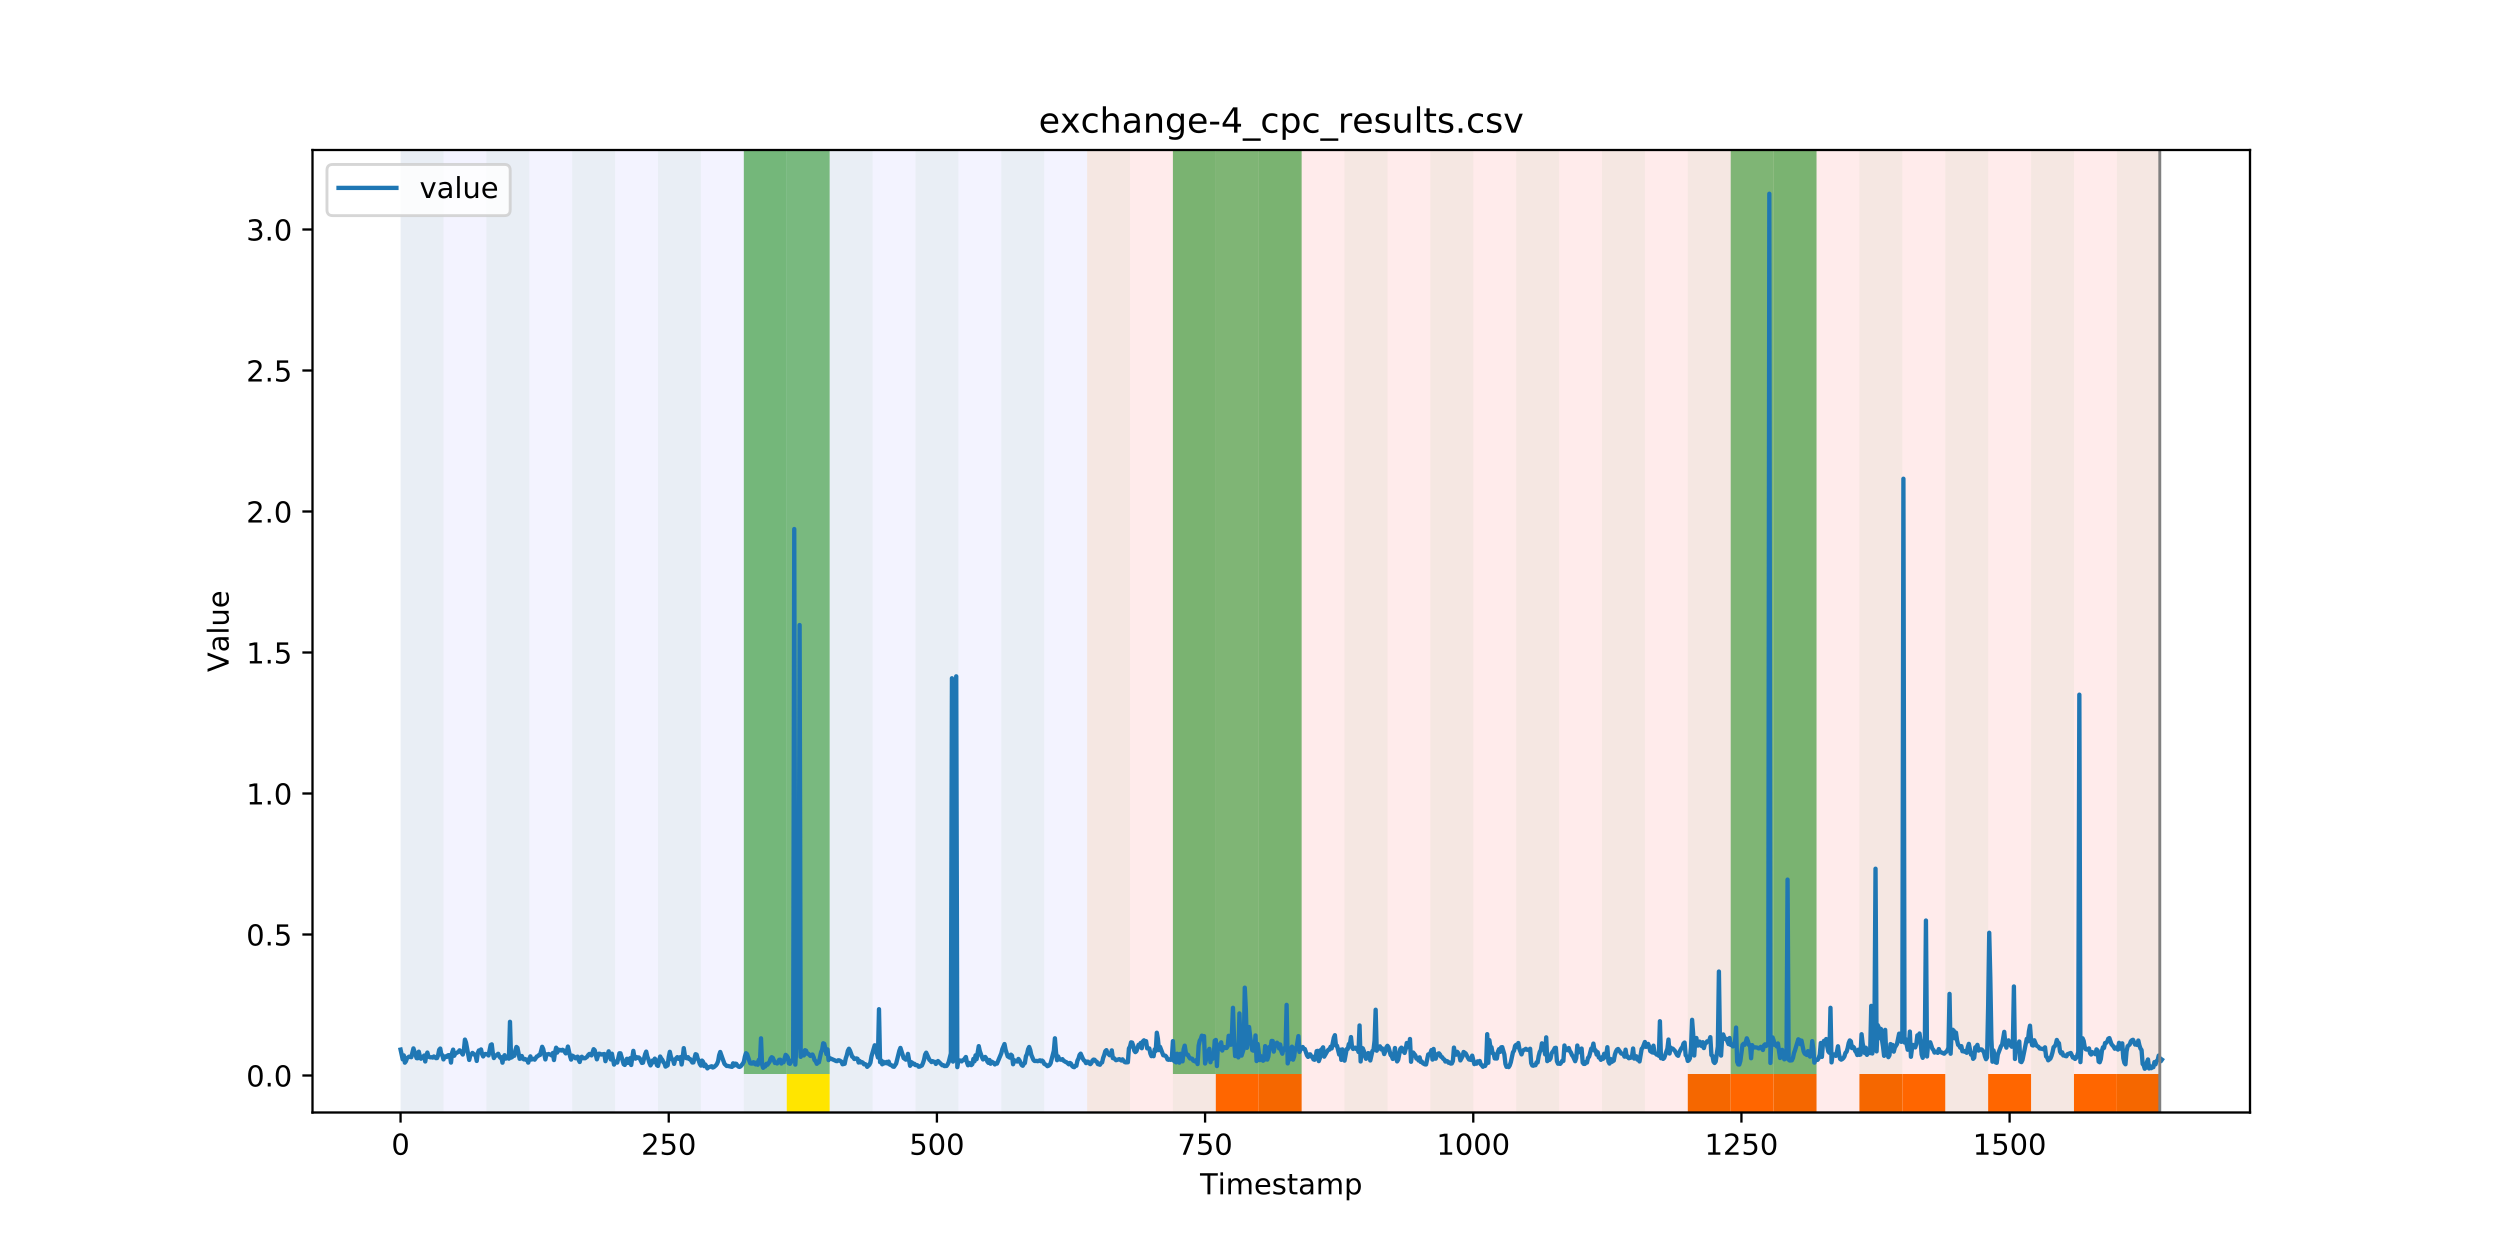 <?xml version="1.0" encoding="utf-8" standalone="no"?>
<!DOCTYPE svg PUBLIC "-//W3C//DTD SVG 1.1//EN"
  "http://www.w3.org/Graphics/SVG/1.1/DTD/svg11.dtd">
<!-- Created with matplotlib (https://matplotlib.org/) -->
<svg height="432pt" version="1.1" viewBox="0 0 864 432" width="864pt" xmlns="http://www.w3.org/2000/svg" xmlns:xlink="http://www.w3.org/1999/xlink">
 <defs>
  <style type="text/css">
*{stroke-linecap:butt;stroke-linejoin:round;}
  </style>
 </defs>
 <g id="figure_1">
  <g id="patch_1">
   <path d="M 0 432 
L 864 432 
L 864 0 
L 0 0 
z
" style="fill:#ffffff;"/>
  </g>
  <g id="axes_1">
   <g id="patch_2">
    <path d="M 108 384.48 
L 777.6 384.48 
L 777.6 51.84 
L 108 51.84 
z
" style="fill:#ffffff;"/>
   </g>
   <g id="patch_3">
    <path clip-path="url(#p979ea93af9)" d="M 138.436 384.48 
L 138.436 51.84 
L 375.699 51.84 
L 375.699 384.48 
z
" style="fill:#0000ff;opacity:0.05;"/>
   </g>
   <g id="patch_4">
    <path clip-path="url(#p979ea93af9)" d="M 375.699 384.48 
L 375.699 51.84 
L 746.422 51.84 
L 746.422 384.48 
z
" style="fill:#ff0000;opacity:0.08;"/>
   </g>
   <g id="patch_5">
    <path clip-path="url(#p979ea93af9)" d="M 138.436 384.48 
L 138.436 51.84 
L 153.265 51.84 
L 153.265 384.48 
z
" style="fill:#008000;opacity:0.04;"/>
   </g>
   <g id="patch_6">
    <path clip-path="url(#p979ea93af9)" d="M 168.094 384.48 
L 168.094 51.84 
L 182.923 51.84 
L 182.923 384.48 
z
" style="fill:#008000;opacity:0.04;"/>
   </g>
   <g id="patch_7">
    <path clip-path="url(#p979ea93af9)" d="M 420.186 384.48 
L 420.186 371.174 
L 435.015 371.174 
L 435.015 384.48 
z
" style="fill:#ff6600;"/>
   </g>
   <g id="patch_8">
    <path clip-path="url(#p979ea93af9)" d="M 197.752 384.48 
L 197.752 51.84 
L 212.581 51.84 
L 212.581 384.48 
z
" style="fill:#008000;opacity:0.04;"/>
   </g>
   <g id="patch_9">
    <path clip-path="url(#p979ea93af9)" d="M 435.015 384.48 
L 435.015 371.174 
L 449.844 371.174 
L 449.844 384.48 
z
" style="fill:#ff6600;"/>
   </g>
   <g id="patch_10">
    <path clip-path="url(#p979ea93af9)" d="M 227.41 384.48 
L 227.41 51.84 
L 242.239 51.84 
L 242.239 384.48 
z
" style="fill:#008000;opacity:0.04;"/>
   </g>
   <g id="patch_11">
    <path clip-path="url(#p979ea93af9)" d="M 257.068 384.48 
L 257.068 51.84 
L 271.897 51.84 
L 271.897 384.48 
z
" style="fill:#008000;opacity:0.04;"/>
   </g>
   <g id="patch_12">
    <path clip-path="url(#p979ea93af9)" d="M 257.068 371.174 
L 257.068 51.84 
L 271.897 51.84 
L 271.897 371.174 
z
" style="fill:#008000;opacity:0.5;"/>
   </g>
   <g id="patch_13">
    <path clip-path="url(#p979ea93af9)" d="M 271.897 371.174 
L 271.897 51.84 
L 286.726 51.84 
L 286.726 371.174 
z
" style="fill:#008000;opacity:0.5;"/>
   </g>
   <g id="patch_14">
    <path clip-path="url(#p979ea93af9)" d="M 271.897 384.48 
L 271.897 371.174 
L 286.726 371.174 
L 286.726 384.48 
z
" style="fill:#ffe500;"/>
   </g>
   <g id="patch_15">
    <path clip-path="url(#p979ea93af9)" d="M 286.726 384.48 
L 286.726 51.84 
L 301.555 51.84 
L 301.555 384.48 
z
" style="fill:#008000;opacity:0.04;"/>
   </g>
   <g id="patch_16">
    <path clip-path="url(#p979ea93af9)" d="M 316.383 384.48 
L 316.383 51.84 
L 331.212 51.84 
L 331.212 384.48 
z
" style="fill:#008000;opacity:0.04;"/>
   </g>
   <g id="patch_17">
    <path clip-path="url(#p979ea93af9)" d="M 346.041 384.48 
L 346.041 51.84 
L 360.87 51.84 
L 360.87 384.48 
z
" style="fill:#008000;opacity:0.04;"/>
   </g>
   <g id="patch_18">
    <path clip-path="url(#p979ea93af9)" d="M 583.304 384.48 
L 583.304 371.174 
L 598.133 371.174 
L 598.133 384.48 
z
" style="fill:#ff6600;"/>
   </g>
   <g id="patch_19">
    <path clip-path="url(#p979ea93af9)" d="M 598.133 384.48 
L 598.133 371.174 
L 612.962 371.174 
L 612.962 384.48 
z
" style="fill:#ff6600;"/>
   </g>
   <g id="patch_20">
    <path clip-path="url(#p979ea93af9)" d="M 375.699 384.48 
L 375.699 51.84 
L 390.528 51.84 
L 390.528 384.48 
z
" style="fill:#008000;opacity:0.04;"/>
   </g>
   <g id="patch_21">
    <path clip-path="url(#p979ea93af9)" d="M 612.962 384.48 
L 612.962 371.174 
L 627.791 371.174 
L 627.791 384.48 
z
" style="fill:#ff6600;"/>
   </g>
   <g id="patch_22">
    <path clip-path="url(#p979ea93af9)" d="M 405.357 384.48 
L 405.357 51.84 
L 420.186 51.84 
L 420.186 384.48 
z
" style="fill:#008000;opacity:0.04;"/>
   </g>
   <g id="patch_23">
    <path clip-path="url(#p979ea93af9)" d="M 405.357 371.174 
L 405.357 51.84 
L 420.186 51.84 
L 420.186 371.174 
z
" style="fill:#008000;opacity:0.5;"/>
   </g>
   <g id="patch_24">
    <path clip-path="url(#p979ea93af9)" d="M 642.62 384.48 
L 642.62 371.174 
L 657.449 371.174 
L 657.449 384.48 
z
" style="fill:#ff6600;"/>
   </g>
   <g id="patch_25">
    <path clip-path="url(#p979ea93af9)" d="M 420.186 371.174 
L 420.186 51.84 
L 435.015 51.84 
L 435.015 371.174 
z
" style="fill:#008000;opacity:0.5;"/>
   </g>
   <g id="patch_26">
    <path clip-path="url(#p979ea93af9)" d="M 657.449 384.48 
L 657.449 371.174 
L 672.278 371.174 
L 672.278 384.48 
z
" style="fill:#ff6600;"/>
   </g>
   <g id="patch_27">
    <path clip-path="url(#p979ea93af9)" d="M 435.015 384.48 
L 435.015 51.84 
L 449.844 51.84 
L 449.844 384.48 
z
" style="fill:#008000;opacity:0.04;"/>
   </g>
   <g id="patch_28">
    <path clip-path="url(#p979ea93af9)" d="M 435.015 371.174 
L 435.015 51.84 
L 449.844 51.84 
L 449.844 371.174 
z
" style="fill:#008000;opacity:0.5;"/>
   </g>
   <g id="patch_29">
    <path clip-path="url(#p979ea93af9)" d="M 687.106 384.48 
L 687.106 371.174 
L 701.935 371.174 
L 701.935 384.48 
z
" style="fill:#ff6600;"/>
   </g>
   <g id="patch_30">
    <path clip-path="url(#p979ea93af9)" d="M 464.673 384.48 
L 464.673 51.84 
L 479.502 51.84 
L 479.502 384.48 
z
" style="fill:#008000;opacity:0.04;"/>
   </g>
   <g id="patch_31">
    <path clip-path="url(#p979ea93af9)" d="M 716.764 384.48 
L 716.764 371.174 
L 731.593 371.174 
L 731.593 384.48 
z
" style="fill:#ff6600;"/>
   </g>
   <g id="patch_32">
    <path clip-path="url(#p979ea93af9)" d="M 494.331 384.48 
L 494.331 51.84 
L 509.159 51.84 
L 509.159 384.48 
z
" style="fill:#008000;opacity:0.04;"/>
   </g>
   <g id="patch_33">
    <path clip-path="url(#p979ea93af9)" d="M 731.593 384.48 
L 731.593 371.174 
L 746.422 371.174 
L 746.422 384.48 
z
" style="fill:#ff6600;"/>
   </g>
   <g id="patch_34">
    <path clip-path="url(#p979ea93af9)" d="M 523.988 384.48 
L 523.988 51.84 
L 538.817 51.84 
L 538.817 384.48 
z
" style="fill:#008000;opacity:0.04;"/>
   </g>
   <g id="patch_35">
    <path clip-path="url(#p979ea93af9)" d="M 553.646 384.48 
L 553.646 51.84 
L 568.475 51.84 
L 568.475 384.48 
z
" style="fill:#008000;opacity:0.04;"/>
   </g>
   <g id="patch_36">
    <path clip-path="url(#p979ea93af9)" d="M 583.304 384.48 
L 583.304 51.84 
L 598.133 51.84 
L 598.133 384.48 
z
" style="fill:#008000;opacity:0.04;"/>
   </g>
   <g id="patch_37">
    <path clip-path="url(#p979ea93af9)" d="M 598.133 371.174 
L 598.133 51.84 
L 612.962 51.84 
L 612.962 371.174 
z
" style="fill:#008000;opacity:0.5;"/>
   </g>
   <g id="patch_38">
    <path clip-path="url(#p979ea93af9)" d="M 612.962 384.48 
L 612.962 51.84 
L 627.791 51.84 
L 627.791 384.48 
z
" style="fill:#008000;opacity:0.04;"/>
   </g>
   <g id="patch_39">
    <path clip-path="url(#p979ea93af9)" d="M 612.962 371.174 
L 612.962 51.84 
L 627.791 51.84 
L 627.791 371.174 
z
" style="fill:#008000;opacity:0.5;"/>
   </g>
   <g id="patch_40">
    <path clip-path="url(#p979ea93af9)" d="M 642.62 384.48 
L 642.62 51.84 
L 657.449 51.84 
L 657.449 384.48 
z
" style="fill:#008000;opacity:0.04;"/>
   </g>
   <g id="patch_41">
    <path clip-path="url(#p979ea93af9)" d="M 672.278 384.48 
L 672.278 51.84 
L 687.106 51.84 
L 687.106 384.48 
z
" style="fill:#008000;opacity:0.04;"/>
   </g>
   <g id="patch_42">
    <path clip-path="url(#p979ea93af9)" d="M 701.935 384.48 
L 701.935 51.84 
L 716.764 51.84 
L 716.764 384.48 
z
" style="fill:#008000;opacity:0.04;"/>
   </g>
   <g id="patch_43">
    <path clip-path="url(#p979ea93af9)" d="M 731.593 384.48 
L 731.593 51.84 
L 746.422 51.84 
L 746.422 384.48 
z
" style="fill:#008000;opacity:0.04;"/>
   </g>
   <g id="matplotlib.axis_1">
    <g id="xtick_1">
     <g id="line2d_1">
      <defs>
       <path d="M 0 0 
L 0 3.5 
" id="m8b51c7e1ab" style="stroke:#000000;stroke-width:0.8;"/>
      </defs>
      <g>
       <use style="stroke:#000000;stroke-width:0.8;" x="138.436" xlink:href="#m8b51c7e1ab" y="384.48"/>
      </g>
     </g>
     <g id="text_1">
      <!-- 0 -->
      <defs>
       <path d="M 31.781 66.406 
Q 24.172 66.406 20.328 58.906 
Q 16.5 51.422 16.5 36.375 
Q 16.5 21.391 20.328 13.891 
Q 24.172 6.391 31.781 6.391 
Q 39.453 6.391 43.281 13.891 
Q 47.125 21.391 47.125 36.375 
Q 47.125 51.422 43.281 58.906 
Q 39.453 66.406 31.781 66.406 
z
M 31.781 74.219 
Q 44.047 74.219 50.516 64.516 
Q 56.984 54.828 56.984 36.375 
Q 56.984 17.969 50.516 8.266 
Q 44.047 -1.422 31.781 -1.422 
Q 19.531 -1.422 13.062 8.266 
Q 6.594 17.969 6.594 36.375 
Q 6.594 54.828 13.062 64.516 
Q 19.531 74.219 31.781 74.219 
z
" id="DejaVuSans-48"/>
      </defs>
      <g transform="translate(135.255 399.078)scale(0.1 -0.1)">
       <use xlink:href="#DejaVuSans-48"/>
      </g>
     </g>
    </g>
    <g id="xtick_2">
     <g id="line2d_2">
      <g>
       <use style="stroke:#000000;stroke-width:0.8;" x="231.117" xlink:href="#m8b51c7e1ab" y="384.48"/>
      </g>
     </g>
     <g id="text_2">
      <!-- 250 -->
      <defs>
       <path d="M 19.188 8.297 
L 53.609 8.297 
L 53.609 0 
L 7.328 0 
L 7.328 8.297 
Q 12.938 14.109 22.625 23.891 
Q 32.328 33.688 34.812 36.531 
Q 39.547 41.844 41.422 45.531 
Q 43.312 49.219 43.312 52.781 
Q 43.312 58.594 39.234 62.25 
Q 35.156 65.922 28.609 65.922 
Q 23.969 65.922 18.812 64.312 
Q 13.672 62.703 7.812 59.422 
L 7.812 69.391 
Q 13.766 71.781 18.938 73 
Q 24.125 74.219 28.422 74.219 
Q 39.75 74.219 46.484 68.547 
Q 53.219 62.891 53.219 53.422 
Q 53.219 48.922 51.531 44.891 
Q 49.859 40.875 45.406 35.406 
Q 44.188 33.984 37.641 27.219 
Q 31.109 20.453 19.188 8.297 
z
" id="DejaVuSans-50"/>
       <path d="M 10.797 72.906 
L 49.516 72.906 
L 49.516 64.594 
L 19.828 64.594 
L 19.828 46.734 
Q 21.969 47.469 24.109 47.828 
Q 26.266 48.188 28.422 48.188 
Q 40.625 48.188 47.75 41.5 
Q 54.891 34.812 54.891 23.391 
Q 54.891 11.625 47.562 5.094 
Q 40.234 -1.422 26.906 -1.422 
Q 22.312 -1.422 17.547 -0.641 
Q 12.797 0.141 7.719 1.703 
L 7.719 11.625 
Q 12.109 9.234 16.797 8.062 
Q 21.484 6.891 26.703 6.891 
Q 35.156 6.891 40.078 11.328 
Q 45.016 15.766 45.016 23.391 
Q 45.016 31 40.078 35.438 
Q 35.156 39.891 26.703 39.891 
Q 22.75 39.891 18.812 39.016 
Q 14.891 38.141 10.797 36.281 
z
" id="DejaVuSans-53"/>
      </defs>
      <g transform="translate(221.573 399.078)scale(0.1 -0.1)">
       <use xlink:href="#DejaVuSans-50"/>
       <use x="63.623" xlink:href="#DejaVuSans-53"/>
       <use x="127.246" xlink:href="#DejaVuSans-48"/>
      </g>
     </g>
    </g>
    <g id="xtick_3">
     <g id="line2d_3">
      <g>
       <use style="stroke:#000000;stroke-width:0.8;" x="323.798" xlink:href="#m8b51c7e1ab" y="384.48"/>
      </g>
     </g>
     <g id="text_3">
      <!-- 500 -->
      <g transform="translate(314.254 399.078)scale(0.1 -0.1)">
       <use xlink:href="#DejaVuSans-53"/>
       <use x="63.623" xlink:href="#DejaVuSans-48"/>
       <use x="127.246" xlink:href="#DejaVuSans-48"/>
      </g>
     </g>
    </g>
    <g id="xtick_4">
     <g id="line2d_4">
      <g>
       <use style="stroke:#000000;stroke-width:0.8;" x="416.479" xlink:href="#m8b51c7e1ab" y="384.48"/>
      </g>
     </g>
     <g id="text_4">
      <!-- 750 -->
      <defs>
       <path d="M 8.203 72.906 
L 55.078 72.906 
L 55.078 68.703 
L 28.609 0 
L 18.312 0 
L 43.219 64.594 
L 8.203 64.594 
z
" id="DejaVuSans-55"/>
      </defs>
      <g transform="translate(406.935 399.078)scale(0.1 -0.1)">
       <use xlink:href="#DejaVuSans-55"/>
       <use x="63.623" xlink:href="#DejaVuSans-53"/>
       <use x="127.246" xlink:href="#DejaVuSans-48"/>
      </g>
     </g>
    </g>
    <g id="xtick_5">
     <g id="line2d_5">
      <g>
       <use style="stroke:#000000;stroke-width:0.8;" x="509.159" xlink:href="#m8b51c7e1ab" y="384.48"/>
      </g>
     </g>
     <g id="text_5">
      <!-- 1000 -->
      <defs>
       <path d="M 12.406 8.297 
L 28.516 8.297 
L 28.516 63.922 
L 10.984 60.406 
L 10.984 69.391 
L 28.422 72.906 
L 38.281 72.906 
L 38.281 8.297 
L 54.391 8.297 
L 54.391 0 
L 12.406 0 
z
" id="DejaVuSans-49"/>
      </defs>
      <g transform="translate(496.434 399.078)scale(0.1 -0.1)">
       <use xlink:href="#DejaVuSans-49"/>
       <use x="63.623" xlink:href="#DejaVuSans-48"/>
       <use x="127.246" xlink:href="#DejaVuSans-48"/>
       <use x="190.869" xlink:href="#DejaVuSans-48"/>
      </g>
     </g>
    </g>
    <g id="xtick_6">
     <g id="line2d_6">
      <g>
       <use style="stroke:#000000;stroke-width:0.8;" x="601.84" xlink:href="#m8b51c7e1ab" y="384.48"/>
      </g>
     </g>
     <g id="text_6">
      <!-- 1250 -->
      <g transform="translate(589.115 399.078)scale(0.1 -0.1)">
       <use xlink:href="#DejaVuSans-49"/>
       <use x="63.623" xlink:href="#DejaVuSans-50"/>
       <use x="127.246" xlink:href="#DejaVuSans-53"/>
       <use x="190.869" xlink:href="#DejaVuSans-48"/>
      </g>
     </g>
    </g>
    <g id="xtick_7">
     <g id="line2d_7">
      <g>
       <use style="stroke:#000000;stroke-width:0.8;" x="694.521" xlink:href="#m8b51c7e1ab" y="384.48"/>
      </g>
     </g>
     <g id="text_7">
      <!-- 1500 -->
      <g transform="translate(681.796 399.078)scale(0.1 -0.1)">
       <use xlink:href="#DejaVuSans-49"/>
       <use x="63.623" xlink:href="#DejaVuSans-53"/>
       <use x="127.246" xlink:href="#DejaVuSans-48"/>
       <use x="190.869" xlink:href="#DejaVuSans-48"/>
      </g>
     </g>
    </g>
    <g id="text_8">
     <!-- Timestamp -->
     <defs>
      <path d="M -0.297 72.906 
L 61.375 72.906 
L 61.375 64.594 
L 35.5 64.594 
L 35.5 0 
L 25.594 0 
L 25.594 64.594 
L -0.297 64.594 
z
" id="DejaVuSans-84"/>
      <path d="M 9.422 54.688 
L 18.406 54.688 
L 18.406 0 
L 9.422 0 
z
M 9.422 75.984 
L 18.406 75.984 
L 18.406 64.594 
L 9.422 64.594 
z
" id="DejaVuSans-105"/>
      <path d="M 52 44.188 
Q 55.375 50.25 60.062 53.125 
Q 64.75 56 71.094 56 
Q 79.641 56 84.281 50.016 
Q 88.922 44.047 88.922 33.016 
L 88.922 0 
L 79.891 0 
L 79.891 32.719 
Q 79.891 40.578 77.094 44.375 
Q 74.312 48.188 68.609 48.188 
Q 61.625 48.188 57.562 43.547 
Q 53.516 38.922 53.516 30.906 
L 53.516 0 
L 44.484 0 
L 44.484 32.719 
Q 44.484 40.625 41.703 44.406 
Q 38.922 48.188 33.109 48.188 
Q 26.219 48.188 22.156 43.531 
Q 18.109 38.875 18.109 30.906 
L 18.109 0 
L 9.078 0 
L 9.078 54.688 
L 18.109 54.688 
L 18.109 46.188 
Q 21.188 51.219 25.484 53.609 
Q 29.781 56 35.688 56 
Q 41.656 56 45.828 52.969 
Q 50 49.953 52 44.188 
z
" id="DejaVuSans-109"/>
      <path d="M 56.203 29.594 
L 56.203 25.203 
L 14.891 25.203 
Q 15.484 15.922 20.484 11.062 
Q 25.484 6.203 34.422 6.203 
Q 39.594 6.203 44.453 7.469 
Q 49.312 8.734 54.109 11.281 
L 54.109 2.781 
Q 49.266 0.734 44.188 -0.344 
Q 39.109 -1.422 33.891 -1.422 
Q 20.797 -1.422 13.156 6.188 
Q 5.516 13.812 5.516 26.812 
Q 5.516 40.234 12.766 48.109 
Q 20.016 56 32.328 56 
Q 43.359 56 49.781 48.891 
Q 56.203 41.797 56.203 29.594 
z
M 47.219 32.234 
Q 47.125 39.594 43.094 43.984 
Q 39.062 48.391 32.422 48.391 
Q 24.906 48.391 20.391 44.141 
Q 15.875 39.891 15.188 32.172 
z
" id="DejaVuSans-101"/>
      <path d="M 44.281 53.078 
L 44.281 44.578 
Q 40.484 46.531 36.375 47.5 
Q 32.281 48.484 27.875 48.484 
Q 21.188 48.484 17.844 46.438 
Q 14.5 44.391 14.5 40.281 
Q 14.5 37.156 16.891 35.375 
Q 19.281 33.594 26.516 31.984 
L 29.594 31.297 
Q 39.156 29.25 43.188 25.516 
Q 47.219 21.781 47.219 15.094 
Q 47.219 7.469 41.188 3.016 
Q 35.156 -1.422 24.609 -1.422 
Q 20.219 -1.422 15.453 -0.562 
Q 10.688 0.297 5.422 2 
L 5.422 11.281 
Q 10.406 8.688 15.234 7.391 
Q 20.062 6.109 24.812 6.109 
Q 31.156 6.109 34.562 8.281 
Q 37.984 10.453 37.984 14.406 
Q 37.984 18.062 35.516 20.016 
Q 33.062 21.969 24.703 23.781 
L 21.578 24.516 
Q 13.234 26.266 9.516 29.906 
Q 5.812 33.547 5.812 39.891 
Q 5.812 47.609 11.281 51.797 
Q 16.75 56 26.812 56 
Q 31.781 56 36.172 55.266 
Q 40.578 54.547 44.281 53.078 
z
" id="DejaVuSans-115"/>
      <path d="M 18.312 70.219 
L 18.312 54.688 
L 36.812 54.688 
L 36.812 47.703 
L 18.312 47.703 
L 18.312 18.016 
Q 18.312 11.328 20.141 9.422 
Q 21.969 7.516 27.594 7.516 
L 36.812 7.516 
L 36.812 0 
L 27.594 0 
Q 17.188 0 13.234 3.875 
Q 9.281 7.766 9.281 18.016 
L 9.281 47.703 
L 2.688 47.703 
L 2.688 54.688 
L 9.281 54.688 
L 9.281 70.219 
z
" id="DejaVuSans-116"/>
      <path d="M 34.281 27.484 
Q 23.391 27.484 19.188 25 
Q 14.984 22.516 14.984 16.5 
Q 14.984 11.719 18.141 8.906 
Q 21.297 6.109 26.703 6.109 
Q 34.188 6.109 38.703 11.406 
Q 43.219 16.703 43.219 25.484 
L 43.219 27.484 
z
M 52.203 31.203 
L 52.203 0 
L 43.219 0 
L 43.219 8.297 
Q 40.141 3.328 35.547 0.953 
Q 30.953 -1.422 24.312 -1.422 
Q 15.922 -1.422 10.953 3.297 
Q 6 8.016 6 15.922 
Q 6 25.141 12.172 29.828 
Q 18.359 34.516 30.609 34.516 
L 43.219 34.516 
L 43.219 35.406 
Q 43.219 41.609 39.141 45 
Q 35.062 48.391 27.688 48.391 
Q 23 48.391 18.547 47.266 
Q 14.109 46.141 10.016 43.891 
L 10.016 52.203 
Q 14.938 54.109 19.578 55.047 
Q 24.219 56 28.609 56 
Q 40.484 56 46.344 49.844 
Q 52.203 43.703 52.203 31.203 
z
" id="DejaVuSans-97"/>
      <path d="M 18.109 8.203 
L 18.109 -20.797 
L 9.078 -20.797 
L 9.078 54.688 
L 18.109 54.688 
L 18.109 46.391 
Q 20.953 51.266 25.266 53.625 
Q 29.594 56 35.594 56 
Q 45.562 56 51.781 48.094 
Q 58.016 40.188 58.016 27.297 
Q 58.016 14.406 51.781 6.484 
Q 45.562 -1.422 35.594 -1.422 
Q 29.594 -1.422 25.266 0.953 
Q 20.953 3.328 18.109 8.203 
z
M 48.688 27.297 
Q 48.688 37.203 44.609 42.844 
Q 40.531 48.484 33.406 48.484 
Q 26.266 48.484 22.188 42.844 
Q 18.109 37.203 18.109 27.297 
Q 18.109 17.391 22.188 11.75 
Q 26.266 6.109 33.406 6.109 
Q 40.531 6.109 44.609 11.75 
Q 48.688 17.391 48.688 27.297 
z
" id="DejaVuSans-112"/>
     </defs>
     <g transform="translate(414.739 412.757)scale(0.1 -0.1)">
      <use xlink:href="#DejaVuSans-84"/>
      <use x="61.037" xlink:href="#DejaVuSans-105"/>
      <use x="88.82" xlink:href="#DejaVuSans-109"/>
      <use x="186.232" xlink:href="#DejaVuSans-101"/>
      <use x="247.756" xlink:href="#DejaVuSans-115"/>
      <use x="299.855" xlink:href="#DejaVuSans-116"/>
      <use x="339.064" xlink:href="#DejaVuSans-97"/>
      <use x="400.344" xlink:href="#DejaVuSans-109"/>
      <use x="497.756" xlink:href="#DejaVuSans-112"/>
     </g>
    </g>
   </g>
   <g id="matplotlib.axis_2">
    <g id="ytick_1">
     <g id="line2d_8">
      <defs>
       <path d="M 0 0 
L -3.5 0 
" id="mb2b77596d0" style="stroke:#000000;stroke-width:0.8;"/>
      </defs>
      <g>
       <use style="stroke:#000000;stroke-width:0.8;" x="108" xlink:href="#mb2b77596d0" y="371.688"/>
      </g>
     </g>
     <g id="text_9">
      <!-- 0.0 -->
      <defs>
       <path d="M 10.688 12.406 
L 21 12.406 
L 21 0 
L 10.688 0 
z
" id="DejaVuSans-46"/>
      </defs>
      <g transform="translate(85.097 375.487)scale(0.1 -0.1)">
       <use xlink:href="#DejaVuSans-48"/>
       <use x="63.623" xlink:href="#DejaVuSans-46"/>
       <use x="95.41" xlink:href="#DejaVuSans-48"/>
      </g>
     </g>
    </g>
    <g id="ytick_2">
     <g id="line2d_9">
      <g>
       <use style="stroke:#000000;stroke-width:0.8;" x="108" xlink:href="#mb2b77596d0" y="322.96"/>
      </g>
     </g>
     <g id="text_10">
      <!-- 0.5 -->
      <g transform="translate(85.097 326.759)scale(0.1 -0.1)">
       <use xlink:href="#DejaVuSans-48"/>
       <use x="63.623" xlink:href="#DejaVuSans-46"/>
       <use x="95.41" xlink:href="#DejaVuSans-53"/>
      </g>
     </g>
    </g>
    <g id="ytick_3">
     <g id="line2d_10">
      <g>
       <use style="stroke:#000000;stroke-width:0.8;" x="108" xlink:href="#mb2b77596d0" y="274.233"/>
      </g>
     </g>
     <g id="text_11">
      <!-- 1.0 -->
      <g transform="translate(85.097 278.032)scale(0.1 -0.1)">
       <use xlink:href="#DejaVuSans-49"/>
       <use x="63.623" xlink:href="#DejaVuSans-46"/>
       <use x="95.41" xlink:href="#DejaVuSans-48"/>
      </g>
     </g>
    </g>
    <g id="ytick_4">
     <g id="line2d_11">
      <g>
       <use style="stroke:#000000;stroke-width:0.8;" x="108" xlink:href="#mb2b77596d0" y="225.505"/>
      </g>
     </g>
     <g id="text_12">
      <!-- 1.5 -->
      <g transform="translate(85.097 229.304)scale(0.1 -0.1)">
       <use xlink:href="#DejaVuSans-49"/>
       <use x="63.623" xlink:href="#DejaVuSans-46"/>
       <use x="95.41" xlink:href="#DejaVuSans-53"/>
      </g>
     </g>
    </g>
    <g id="ytick_5">
     <g id="line2d_12">
      <g>
       <use style="stroke:#000000;stroke-width:0.8;" x="108" xlink:href="#mb2b77596d0" y="176.777"/>
      </g>
     </g>
     <g id="text_13">
      <!-- 2.0 -->
      <g transform="translate(85.097 180.577)scale(0.1 -0.1)">
       <use xlink:href="#DejaVuSans-50"/>
       <use x="63.623" xlink:href="#DejaVuSans-46"/>
       <use x="95.41" xlink:href="#DejaVuSans-48"/>
      </g>
     </g>
    </g>
    <g id="ytick_6">
     <g id="line2d_13">
      <g>
       <use style="stroke:#000000;stroke-width:0.8;" x="108" xlink:href="#mb2b77596d0" y="128.05"/>
      </g>
     </g>
     <g id="text_14">
      <!-- 2.5 -->
      <g transform="translate(85.097 131.849)scale(0.1 -0.1)">
       <use xlink:href="#DejaVuSans-50"/>
       <use x="63.623" xlink:href="#DejaVuSans-46"/>
       <use x="95.41" xlink:href="#DejaVuSans-53"/>
      </g>
     </g>
    </g>
    <g id="ytick_7">
     <g id="line2d_14">
      <g>
       <use style="stroke:#000000;stroke-width:0.8;" x="108" xlink:href="#mb2b77596d0" y="79.322"/>
      </g>
     </g>
     <g id="text_15">
      <!-- 3.0 -->
      <defs>
       <path d="M 40.578 39.312 
Q 47.656 37.797 51.625 33 
Q 55.609 28.219 55.609 21.188 
Q 55.609 10.406 48.188 4.484 
Q 40.766 -1.422 27.094 -1.422 
Q 22.516 -1.422 17.656 -0.516 
Q 12.797 0.391 7.625 2.203 
L 7.625 11.719 
Q 11.719 9.328 16.594 8.109 
Q 21.484 6.891 26.812 6.891 
Q 36.078 6.891 40.938 10.547 
Q 45.797 14.203 45.797 21.188 
Q 45.797 27.641 41.281 31.266 
Q 36.766 34.906 28.719 34.906 
L 20.219 34.906 
L 20.219 43.016 
L 29.109 43.016 
Q 36.375 43.016 40.234 45.922 
Q 44.094 48.828 44.094 54.297 
Q 44.094 59.906 40.109 62.906 
Q 36.141 65.922 28.719 65.922 
Q 24.656 65.922 20.016 65.031 
Q 15.375 64.156 9.812 62.312 
L 9.812 71.094 
Q 15.438 72.656 20.344 73.438 
Q 25.25 74.219 29.594 74.219 
Q 40.828 74.219 47.359 69.109 
Q 53.906 64.016 53.906 55.328 
Q 53.906 49.266 50.438 45.094 
Q 46.969 40.922 40.578 39.312 
z
" id="DejaVuSans-51"/>
      </defs>
      <g transform="translate(85.097 83.122)scale(0.1 -0.1)">
       <use xlink:href="#DejaVuSans-51"/>
       <use x="63.623" xlink:href="#DejaVuSans-46"/>
       <use x="95.41" xlink:href="#DejaVuSans-48"/>
      </g>
     </g>
    </g>
    <g id="text_16">
     <!-- Value -->
     <defs>
      <path d="M 28.609 0 
L 0.781 72.906 
L 11.078 72.906 
L 34.188 11.531 
L 57.328 72.906 
L 67.578 72.906 
L 39.797 0 
z
" id="DejaVuSans-86"/>
      <path d="M 9.422 75.984 
L 18.406 75.984 
L 18.406 0 
L 9.422 0 
z
" id="DejaVuSans-108"/>
      <path d="M 8.5 21.578 
L 8.5 54.688 
L 17.484 54.688 
L 17.484 21.922 
Q 17.484 14.156 20.5 10.266 
Q 23.531 6.391 29.594 6.391 
Q 36.859 6.391 41.078 11.031 
Q 45.312 15.672 45.312 23.688 
L 45.312 54.688 
L 54.297 54.688 
L 54.297 0 
L 45.312 0 
L 45.312 8.406 
Q 42.047 3.422 37.719 1 
Q 33.406 -1.422 27.688 -1.422 
Q 18.266 -1.422 13.375 4.438 
Q 8.5 10.297 8.5 21.578 
z
M 31.109 56 
z
" id="DejaVuSans-117"/>
     </defs>
     <g transform="translate(79.017 232.273)rotate(-90)scale(0.1 -0.1)">
      <use xlink:href="#DejaVuSans-86"/>
      <use x="68.299" xlink:href="#DejaVuSans-97"/>
      <use x="129.578" xlink:href="#DejaVuSans-108"/>
      <use x="157.361" xlink:href="#DejaVuSans-117"/>
      <use x="220.74" xlink:href="#DejaVuSans-101"/>
     </g>
    </g>
   </g>
   <g id="line2d_15">
    <path clip-path="url(#p979ea93af9)" d="M 138.436 362.742 
L 139.178 366.134 
L 139.549 364.746 
L 139.919 367.257 
L 140.29 366.754 
L 140.661 365.684 
L 141.402 365.176 
L 142.144 365.359 
L 142.885 362.33 
L 143.997 365.7 
L 144.368 365.72 
L 144.739 363.467 
L 145.109 365.062 
L 145.48 365.889 
L 145.851 365.313 
L 146.222 365.263 
L 146.592 364.799 
L 146.963 366.848 
L 147.334 364.683 
L 147.704 363.768 
L 148.075 365.183 
L 148.817 365.435 
L 149.187 365.356 
L 149.558 365.501 
L 149.929 365.119 
L 150.3 365.309 
L 150.67 365.692 
L 151.041 365.661 
L 151.412 364.674 
L 151.782 362.82 
L 152.153 362.386 
L 152.524 364.467 
L 152.895 364.675 
L 153.265 366.135 
L 153.636 365.3 
L 154.007 365.077 
L 154.377 365.295 
L 154.748 364.747 
L 155.119 364.628 
L 155.49 364.732 
L 155.86 367.224 
L 156.231 363.87 
L 156.602 362.754 
L 156.973 364.872 
L 157.343 364.124 
L 158.455 363.515 
L 158.826 362.99 
L 159.197 363.366 
L 159.938 364.45 
L 160.309 363.007 
L 160.68 359.286 
L 161.05 360.322 
L 162.163 366.314 
L 162.533 364.659 
L 162.904 364.485 
L 163.275 363.889 
L 164.387 364.849 
L 164.758 366.66 
L 165.128 363.879 
L 165.499 363.037 
L 165.87 363.18 
L 166.241 362.684 
L 166.611 364.313 
L 166.982 365.102 
L 167.353 364.519 
L 167.723 364.243 
L 168.465 364.363 
L 168.836 364.764 
L 169.577 361.153 
L 169.948 360.93 
L 170.319 363.963 
L 170.689 365.664 
L 171.06 364.985 
L 171.431 364.82 
L 172.172 364.188 
L 172.543 365.059 
L 172.914 365.577 
L 173.284 365.376 
L 173.655 367.264 
L 174.026 365.292 
L 174.397 364.675 
L 174.767 365.861 
L 175.138 365.661 
L 175.509 365.664 
L 175.879 365.872 
L 176.25 353.139 
L 176.621 365.515 
L 176.992 365.325 
L 177.362 364.812 
L 177.733 364.879 
L 178.104 363.018 
L 178.474 361.828 
L 178.845 362.136 
L 179.587 365.921 
L 179.957 365.792 
L 180.328 364.953 
L 180.699 365.842 
L 181.07 366.134 
L 181.44 365.986 
L 181.811 366.287 
L 182.182 366.203 
L 182.552 367.241 
L 183.294 365.084 
L 183.665 366.178 
L 184.406 365.932 
L 184.777 366.217 
L 185.518 365.129 
L 185.889 365.02 
L 186.26 364.601 
L 186.63 364.61 
L 187.372 361.772 
L 187.743 362.585 
L 188.484 366.139 
L 188.855 364.38 
L 189.225 364.406 
L 189.596 364.278 
L 190.338 364.521 
L 190.708 364.79 
L 191.079 363.893 
L 191.45 366.344 
L 191.82 363.758 
L 192.191 362.088 
L 192.562 363.77 
L 192.933 362.691 
L 193.303 363.047 
L 193.674 362.875 
L 194.045 363.053 
L 194.416 362.802 
L 194.786 363.018 
L 195.528 364.046 
L 195.898 363.241 
L 196.269 361.698 
L 197.011 365.028 
L 197.381 366.2 
L 197.752 364.819 
L 198.494 365.271 
L 198.864 365.727 
L 199.606 365.185 
L 199.976 366.304 
L 200.347 367.024 
L 200.718 365.479 
L 201.089 365.219 
L 201.459 365.702 
L 202.201 365.731 
L 202.942 365.192 
L 203.313 364.592 
L 203.684 364.239 
L 204.425 364.74 
L 205.167 362.602 
L 205.537 362.958 
L 206.279 366.098 
L 206.649 364.868 
L 207.02 364.16 
L 207.391 364.205 
L 207.762 364.449 
L 208.874 364.27 
L 209.244 366.737 
L 209.615 365.183 
L 209.986 364.518 
L 210.357 363.335 
L 210.727 365.19 
L 211.098 366.148 
L 211.469 364.156 
L 212.21 367.917 
L 212.581 366.878 
L 213.322 367.231 
L 214.064 364.023 
L 214.435 364.027 
L 215.547 367.787 
L 215.917 368.042 
L 216.659 365.922 
L 217.03 367.369 
L 217.4 366.284 
L 217.771 365.709 
L 218.142 368.061 
L 218.883 363.175 
L 219.254 365.422 
L 219.625 365.87 
L 219.995 365.331 
L 220.366 365.619 
L 220.737 365.45 
L 221.108 365.812 
L 221.849 367.351 
L 222.22 367.262 
L 222.961 364.335 
L 223.332 363.444 
L 223.703 365.14 
L 224.073 366.054 
L 224.444 367.356 
L 224.815 368.196 
L 225.186 367.553 
L 225.556 366.497 
L 225.927 367.085 
L 226.298 365.864 
L 226.668 366.401 
L 227.039 368.131 
L 227.41 368.386 
L 228.151 365.136 
L 228.522 365.833 
L 228.893 366.279 
L 229.264 367.095 
L 229.634 367.479 
L 230.005 368.613 
L 230.746 368.171 
L 231.117 365.299 
L 231.488 363.515 
L 231.859 365.205 
L 232.229 366.108 
L 232.6 366.312 
L 232.971 367.671 
L 233.341 366.161 
L 234.083 365.341 
L 234.454 365.945 
L 234.824 365.541 
L 235.195 365.325 
L 235.566 367.882 
L 235.937 365.516 
L 236.307 362.239 
L 236.678 364.676 
L 237.049 365.621 
L 237.419 365.735 
L 237.79 365.359 
L 238.161 366.013 
L 238.532 366.026 
L 239.273 367.196 
L 239.644 367.171 
L 240.385 364.33 
L 240.756 364.487 
L 241.127 365.849 
L 241.497 366.576 
L 241.868 367.721 
L 242.239 368.271 
L 242.61 366.54 
L 242.98 366.96 
L 243.351 368.46 
L 243.722 367.876 
L 244.092 368.433 
L 244.463 369.237 
L 244.834 368.868 
L 245.946 368.498 
L 246.317 368.936 
L 246.687 368.805 
L 247.429 368.178 
L 247.8 367.667 
L 248.17 366.755 
L 248.541 364.678 
L 248.912 363.566 
L 249.653 365.669 
L 250.395 367.687 
L 251.136 368.395 
L 251.507 368.39 
L 252.619 368.636 
L 252.99 368.697 
L 253.361 367.484 
L 253.731 368.272 
L 254.102 367.59 
L 254.473 367.669 
L 254.843 368.256 
L 255.214 368.628 
L 255.585 368.717 
L 255.956 368.536 
L 256.697 367.62 
L 257.068 366.981 
L 257.438 365.167 
L 257.809 363.993 
L 258.18 364.286 
L 258.921 366.453 
L 259.292 367.476 
L 259.663 367.574 
L 260.034 367.552 
L 260.404 367.1 
L 260.775 367.626 
L 261.146 367.846 
L 261.516 367.181 
L 261.887 367.966 
L 262.258 366.266 
L 262.629 367.215 
L 262.999 358.845 
L 263.37 367.874 
L 263.741 369.037 
L 264.111 368.678 
L 264.482 368.544 
L 264.853 367.662 
L 265.224 367.972 
L 265.965 366.952 
L 266.336 365.835 
L 266.707 365.373 
L 267.077 365.606 
L 267.819 367.36 
L 268.189 367.279 
L 268.56 367.527 
L 269.302 366.255 
L 269.672 366.251 
L 270.043 367.542 
L 270.414 367.027 
L 270.784 367.123 
L 271.526 364.564 
L 271.897 364.895 
L 272.267 365.453 
L 272.638 367.487 
L 273.009 367.657 
L 273.75 366.387 
L 274.121 366.053 
L 274.492 182.835 
L 274.862 367.921 
L 275.233 361.752 
L 275.604 360.562 
L 275.975 361.851 
L 276.345 216.011 
L 276.716 365.248 
L 277.087 363.475 
L 277.458 364.73 
L 277.828 364.748 
L 278.199 362.951 
L 278.57 363.116 
L 278.94 364.158 
L 279.311 364.155 
L 280.053 364.92 
L 280.423 364.544 
L 280.794 364.452 
L 281.165 365.285 
L 281.535 366.455 
L 281.906 366.745 
L 282.277 367.653 
L 282.648 367.252 
L 283.018 367.125 
L 283.76 363.644 
L 284.131 362.816 
L 284.501 360.553 
L 284.872 360.752 
L 285.613 364.295 
L 285.984 362.665 
L 286.355 366.354 
L 286.726 365.679 
L 288.579 366.498 
L 288.95 366.706 
L 289.321 366.729 
L 289.691 366.432 
L 290.062 366.462 
L 290.804 366.911 
L 291.174 367.814 
L 291.916 367.634 
L 292.286 365.807 
L 292.657 364.711 
L 293.028 363.134 
L 293.399 362.451 
L 293.769 363.118 
L 294.511 365.175 
L 294.881 365.427 
L 295.252 365.992 
L 295.994 365.785 
L 296.364 365.928 
L 296.735 367.207 
L 297.106 366.668 
L 297.477 367.174 
L 297.847 367.072 
L 298.218 367.266 
L 298.589 367.82 
L 298.959 367.76 
L 299.33 367.97 
L 299.701 368.696 
L 300.442 367.993 
L 300.813 367.243 
L 301.184 365.09 
L 302.296 361.25 
L 303.408 365.473 
L 303.779 348.784 
L 304.15 367.09 
L 304.52 366.467 
L 304.891 367.823 
L 305.262 366.942 
L 305.632 367.502 
L 306.003 367.355 
L 306.374 367.011 
L 306.745 367.553 
L 307.115 366.881 
L 307.486 367.904 
L 308.228 368.226 
L 308.598 368.611 
L 308.969 368.672 
L 309.71 367.57 
L 310.823 363.108 
L 311.193 362.16 
L 312.305 365.667 
L 313.047 366.211 
L 313.418 365.929 
L 313.788 364.22 
L 314.53 368.333 
L 314.901 367.065 
L 315.271 367.281 
L 315.642 367.78 
L 316.013 367.639 
L 316.383 368.095 
L 316.754 368.054 
L 317.125 368.198 
L 317.496 368.665 
L 317.866 368.609 
L 318.608 368.227 
L 318.978 367.409 
L 319.349 366.262 
L 319.72 364.477 
L 320.091 363.806 
L 321.203 366.28 
L 321.574 366.587 
L 321.944 367.049 
L 322.315 366.738 
L 322.686 366.949 
L 323.056 366.974 
L 323.427 367.696 
L 323.798 367.07 
L 324.169 366.695 
L 325.652 368.153 
L 326.022 368.128 
L 326.393 368.436 
L 327.134 368.382 
L 327.505 367.847 
L 327.876 367.038 
L 328.617 364.078 
L 328.988 234.403 
L 329.359 366.893 
L 329.729 364.053 
L 330.1 365.172 
L 330.471 233.739 
L 330.842 368.801 
L 331.212 366.592 
L 331.583 366.479 
L 331.954 366.552 
L 332.325 366.821 
L 332.695 366.421 
L 333.066 366.31 
L 333.807 365.302 
L 334.178 367.157 
L 334.549 368.157 
L 334.92 367.324 
L 335.661 368.1 
L 336.032 367.782 
L 336.402 365.962 
L 336.773 366.802 
L 337.144 364.731 
L 337.515 366.051 
L 338.256 361.548 
L 338.627 363.267 
L 339.368 365.357 
L 339.739 366.149 
L 340.11 365.818 
L 340.48 365.282 
L 340.851 365.772 
L 341.222 366.856 
L 341.593 367.315 
L 341.963 366.338 
L 342.334 367.626 
L 342.705 366.902 
L 343.446 367.344 
L 343.817 367.866 
L 344.188 367.473 
L 344.558 367.572 
L 346.041 364.046 
L 346.412 362.575 
L 347.153 360.824 
L 347.524 362.754 
L 348.266 365.072 
L 349.007 365.528 
L 349.378 364.494 
L 349.749 364.843 
L 350.119 367.799 
L 350.49 366.368 
L 350.861 366.759 
L 351.602 366.86 
L 351.973 365.97 
L 352.344 366.522 
L 353.085 368.072 
L 353.456 368.323 
L 353.826 367.677 
L 354.197 367.387 
L 354.568 365.034 
L 354.939 364.28 
L 355.309 362.625 
L 355.68 361.837 
L 356.051 362.847 
L 356.422 364.565 
L 357.163 366.318 
L 357.534 366.666 
L 358.275 366.658 
L 358.646 366.747 
L 359.387 366.447 
L 359.758 366.775 
L 360.129 366.529 
L 360.499 366.817 
L 360.87 367.648 
L 361.612 368.063 
L 361.982 368.473 
L 362.353 368.33 
L 362.724 368.059 
L 363.095 367.436 
L 364.207 363.138 
L 364.577 358.839 
L 364.948 363.521 
L 365.319 366.401 
L 365.69 365.101 
L 366.06 365.945 
L 366.431 366.202 
L 366.802 366.249 
L 367.172 366.039 
L 367.543 366.553 
L 368.285 367.004 
L 368.655 367.153 
L 369.397 367.819 
L 369.768 367.35 
L 370.138 367.583 
L 370.509 368.386 
L 370.88 368.719 
L 371.25 368.819 
L 371.621 368.332 
L 371.992 368.321 
L 372.363 366.557 
L 372.733 365.835 
L 373.104 364.585 
L 373.475 364.147 
L 374.216 365.834 
L 374.587 366.46 
L 374.958 366.713 
L 375.328 367.409 
L 375.699 366.897 
L 376.07 366.931 
L 376.441 367.497 
L 376.811 367.766 
L 377.182 367.373 
L 377.553 366.525 
L 377.923 366.2 
L 378.294 366.262 
L 378.665 366.787 
L 379.036 366.921 
L 379.406 367.73 
L 380.148 367.971 
L 380.519 367.33 
L 380.889 367.169 
L 381.26 365.582 
L 381.631 364.6 
L 382.001 363.279 
L 382.372 362.933 
L 382.743 363.872 
L 383.484 364.681 
L 383.855 364.682 
L 384.226 363.014 
L 384.596 365.688 
L 384.967 365.668 
L 385.709 366.407 
L 386.821 366.045 
L 387.562 366.52 
L 387.933 366.108 
L 388.674 367.037 
L 389.045 367.155 
L 389.787 367.117 
L 390.157 362.332 
L 390.528 361.721 
L 390.899 360.23 
L 391.269 360.327 
L 391.64 361.386 
L 392.011 363.121 
L 392.382 363.607 
L 392.752 363.301 
L 393.494 361.082 
L 393.865 361.16 
L 394.235 360.428 
L 394.606 362.266 
L 394.977 359.904 
L 395.347 359.54 
L 395.718 359.975 
L 396.089 359.83 
L 396.46 362.31 
L 396.83 362.264 
L 397.201 362.353 
L 397.572 364.133 
L 397.943 365.001 
L 398.313 364.752 
L 398.684 365.021 
L 399.055 362.666 
L 399.425 363.21 
L 399.796 356.912 
L 400.167 358.972 
L 400.538 362.921 
L 400.908 361.802 
L 402.02 364.693 
L 402.762 364.861 
L 403.133 365.289 
L 403.503 366.156 
L 403.874 366.267 
L 404.245 366.098 
L 404.616 366.287 
L 404.986 365.782 
L 405.357 359.808 
L 405.728 366.636 
L 406.469 367.153 
L 406.84 364.175 
L 407.211 366.718 
L 407.581 367.25 
L 407.952 364.198 
L 408.323 366.542 
L 408.693 366.801 
L 409.064 362.648 
L 409.435 361.379 
L 409.806 363.682 
L 410.176 364.514 
L 410.547 364.529 
L 410.918 365.306 
L 411.289 365.814 
L 411.659 365.797 
L 412.03 365.915 
L 412.401 366.548 
L 413.142 366.875 
L 413.513 366.326 
L 413.884 367.734 
L 414.254 361.376 
L 414.625 359.655 
L 414.996 359.053 
L 415.366 357.924 
L 415.737 358.763 
L 416.108 358.072 
L 416.479 367.549 
L 417.591 363.328 
L 417.962 362.491 
L 418.332 367.113 
L 418.703 364.944 
L 419.074 365.92 
L 419.444 365.038 
L 419.815 359.656 
L 420.186 359.411 
L 420.557 368.429 
L 420.927 361.019 
L 421.298 362.553 
L 422.04 360.224 
L 422.41 363.065 
L 422.781 361.913 
L 423.152 361.891 
L 423.522 362.174 
L 423.893 362.179 
L 424.264 361.663 
L 424.635 357.969 
L 425.005 359.106 
L 425.376 361.067 
L 425.747 357.463 
L 426.117 348.302 
L 426.488 359.131 
L 426.859 364.977 
L 427.23 362.92 
L 427.971 365.444 
L 428.342 350.241 
L 428.713 360.495 
L 429.083 364.819 
L 429.825 362.47 
L 430.195 341.343 
L 430.566 348.855 
L 430.937 362.132 
L 431.308 355.766 
L 431.678 354.931 
L 432.049 358.308 
L 432.79 362.946 
L 433.161 363.115 
L 433.532 362.77 
L 433.903 357.852 
L 434.273 366.693 
L 434.644 360.794 
L 435.386 366.361 
L 435.756 365.004 
L 436.498 366.589 
L 436.868 366.329 
L 437.239 361.541 
L 437.61 362.108 
L 437.981 366.201 
L 438.351 365.158 
L 438.722 361.813 
L 439.093 362.385 
L 439.463 359.755 
L 439.834 359.77 
L 440.205 363.435 
L 440.576 361.328 
L 441.317 360.362 
L 441.688 360.741 
L 442.059 362.339 
L 442.429 360.971 
L 442.8 363.214 
L 443.171 364.16 
L 443.541 362.536 
L 443.912 362.2 
L 444.283 362.784 
L 444.654 347.281 
L 445.024 367.508 
L 445.395 365.389 
L 445.766 366.091 
L 446.137 362.313 
L 446.507 361.734 
L 446.878 366.227 
L 447.249 365.16 
L 447.619 362.237 
L 447.99 362.669 
L 448.732 358.077 
L 449.102 363.552 
L 449.473 362.674 
L 450.214 361.855 
L 450.585 362.498 
L 450.956 362.545 
L 451.697 364.731 
L 452.068 365.259 
L 452.439 364.433 
L 452.81 364.381 
L 453.18 365.144 
L 453.551 365.152 
L 453.922 366.111 
L 454.292 366.254 
L 454.663 365.537 
L 455.034 363.272 
L 455.405 363.181 
L 455.775 366.715 
L 456.146 365.671 
L 456.517 362.839 
L 456.887 362.566 
L 457.258 361.961 
L 457.629 365.181 
L 458.741 363.239 
L 459.112 362.755 
L 459.483 362.746 
L 459.853 361.765 
L 460.224 362.332 
L 460.965 358.632 
L 461.336 357.765 
L 461.707 361.37 
L 462.078 361.419 
L 462.819 364.458 
L 463.19 362.783 
L 463.56 366.29 
L 463.931 362.663 
L 464.302 363.246 
L 464.673 366.55 
L 465.414 362.571 
L 465.785 362.54 
L 466.156 360.824 
L 466.526 360.802 
L 466.897 358.413 
L 467.268 361.972 
L 467.638 362.523 
L 468.009 362.164 
L 468.38 362.067 
L 468.751 362.541 
L 469.121 362.299 
L 469.492 363.564 
L 469.863 354.4 
L 470.234 366.842 
L 470.604 362.14 
L 470.975 362.309 
L 471.346 363.255 
L 471.716 364.985 
L 472.087 365.924 
L 472.458 365.186 
L 472.829 363.95 
L 473.199 364.058 
L 473.57 366.497 
L 474.311 363.216 
L 474.682 362.878 
L 475.053 359.658 
L 475.424 348.967 
L 475.794 363.119 
L 476.165 361.802 
L 476.536 361.853 
L 476.907 361.616 
L 477.277 362.65 
L 477.648 362.293 
L 478.019 363.004 
L 478.389 364.282 
L 478.76 363.321 
L 479.131 361.961 
L 479.502 361.443 
L 479.872 361.92 
L 480.614 364.637 
L 480.984 364.989 
L 481.355 365.972 
L 481.726 364.812 
L 482.097 362.193 
L 482.467 365.478 
L 482.838 366.824 
L 483.209 366.252 
L 483.95 362.478 
L 484.321 362.073 
L 484.692 363.307 
L 485.062 362.457 
L 485.433 363.888 
L 485.804 362.542 
L 486.175 360.465 
L 486.916 361.918 
L 487.287 359.073 
L 487.657 366.95 
L 488.028 363.978 
L 488.399 363.764 
L 489.14 364.732 
L 489.511 365.847 
L 489.882 365.67 
L 490.253 366.506 
L 490.623 365.418 
L 490.994 367.008 
L 491.365 366.858 
L 491.735 367.447 
L 492.477 367.86 
L 492.848 367.873 
L 493.589 364.421 
L 493.96 364.302 
L 494.331 363.973 
L 494.701 362.921 
L 495.072 366.193 
L 495.443 362.527 
L 495.813 365.825 
L 496.184 365.879 
L 496.555 364.756 
L 496.926 364.187 
L 497.296 364.026 
L 497.667 364.464 
L 498.038 365.221 
L 498.408 365.368 
L 498.779 365.941 
L 499.15 366.159 
L 499.521 366.869 
L 499.891 366.682 
L 500.262 366.8 
L 500.633 367.29 
L 501.004 367.177 
L 501.374 367.581 
L 501.745 367.527 
L 502.116 366.703 
L 502.486 362.054 
L 502.857 364.221 
L 503.228 364.501 
L 503.599 363.5 
L 503.969 363.95 
L 504.34 364.695 
L 504.711 366.478 
L 505.452 365.045 
L 505.823 363.566 
L 506.564 364.089 
L 507.306 365.555 
L 507.677 366.152 
L 508.418 366.3 
L 508.789 364.835 
L 509.53 367.756 
L 509.901 367.332 
L 510.272 367.607 
L 510.642 366.812 
L 511.013 367.015 
L 511.384 366.674 
L 511.754 367.822 
L 512.125 368.162 
L 512.496 368.677 
L 512.867 368.241 
L 513.237 368.394 
L 513.608 367.628 
L 513.979 357.41 
L 514.35 367.306 
L 514.72 359.471 
L 515.091 361.869 
L 515.462 361.916 
L 515.832 363.974 
L 516.203 364.141 
L 516.574 365.784 
L 517.315 365.826 
L 517.686 363.484 
L 518.057 362.602 
L 518.428 363.53 
L 518.798 361.964 
L 519.169 361.896 
L 519.91 364.426 
L 520.281 367.705 
L 520.652 368.704 
L 521.023 368.427 
L 521.393 368.791 
L 521.764 368.213 
L 522.135 367.092 
L 522.876 363.665 
L 523.247 363.131 
L 523.618 361.461 
L 523.988 361.086 
L 524.359 361.842 
L 524.73 360.473 
L 525.101 362.499 
L 525.842 364.4 
L 526.213 363.268 
L 526.583 362.885 
L 526.954 362.752 
L 527.325 362.48 
L 527.696 362.784 
L 528.066 362.793 
L 528.437 362.961 
L 528.808 362.456 
L 529.178 367.397 
L 529.549 368.212 
L 529.92 368.323 
L 530.291 368.057 
L 530.661 368.131 
L 531.032 367.167 
L 531.403 367.192 
L 531.774 364.959 
L 532.144 363.523 
L 532.515 362.891 
L 532.886 360.577 
L 533.256 361.074 
L 533.627 362.086 
L 533.998 364.398 
L 534.369 358.515 
L 534.739 366.727 
L 535.11 365.698 
L 535.481 366.309 
L 535.851 365.816 
L 536.222 364.045 
L 536.964 362.963 
L 537.334 362.207 
L 537.705 362.113 
L 538.076 366.768 
L 538.447 367.614 
L 538.817 367.576 
L 539.188 367.671 
L 539.559 367.224 
L 539.929 366.585 
L 540.3 366.664 
L 540.671 361.326 
L 541.042 362.924 
L 541.783 362.917 
L 542.154 362.2 
L 542.525 363.211 
L 542.895 363.746 
L 543.266 364.628 
L 543.637 365.09 
L 544.378 366.753 
L 544.749 365.607 
L 545.12 361.334 
L 545.49 363.728 
L 545.861 363.478 
L 546.232 362.693 
L 546.602 362.385 
L 546.973 367.236 
L 547.344 367.687 
L 547.715 367.691 
L 548.085 367.025 
L 548.456 367.231 
L 548.827 365.555 
L 549.198 365.2 
L 549.939 362.399 
L 550.31 362.314 
L 550.68 360.67 
L 551.051 363.088 
L 551.422 362.958 
L 551.793 364.479 
L 552.163 363.642 
L 552.534 365.457 
L 552.905 365.58 
L 553.275 366.281 
L 553.646 365.377 
L 554.017 365.923 
L 554.388 364.188 
L 554.758 365.4 
L 555.129 364.496 
L 555.5 361.914 
L 555.871 366.855 
L 556.241 367.566 
L 556.612 365.991 
L 556.983 367.012 
L 557.724 366.541 
L 558.095 364.517 
L 558.466 363.415 
L 558.836 362.747 
L 559.207 362.534 
L 560.319 364.109 
L 560.69 364.179 
L 561.061 364.403 
L 561.431 365.172 
L 561.802 362.758 
L 562.173 365.23 
L 562.544 365.069 
L 562.914 365.725 
L 563.656 365.521 
L 564.026 364.998 
L 564.397 362.366 
L 564.768 365.843 
L 565.139 365.644 
L 565.509 365.049 
L 565.88 366.205 
L 566.251 366.188 
L 566.622 366.834 
L 567.363 362.475 
L 567.734 362.069 
L 568.475 360.111 
L 568.846 361.785 
L 569.217 361.705 
L 569.587 360.764 
L 569.958 361.637 
L 570.329 363.259 
L 571.07 363.74 
L 571.441 361.383 
L 571.812 363.896 
L 572.182 364.088 
L 572.553 364.486 
L 572.924 364.175 
L 573.295 364.883 
L 573.665 352.94 
L 574.036 365.714 
L 574.407 365.495 
L 574.777 365.948 
L 575.148 365.619 
L 576.26 362.383 
L 576.631 359.269 
L 577.002 364.085 
L 577.372 362.046 
L 577.743 362.392 
L 578.114 362.416 
L 578.855 363.196 
L 579.597 364.623 
L 579.968 364.879 
L 580.338 363.709 
L 581.08 362.278 
L 581.45 361.874 
L 581.821 360.641 
L 582.192 360.304 
L 582.563 364.678 
L 582.933 365.087 
L 583.304 366.656 
L 583.675 366.427 
L 584.045 365.731 
L 584.416 362.038 
L 584.787 352.452 
L 585.158 357.293 
L 585.528 364.782 
L 585.899 359.373 
L 586.27 358.733 
L 586.641 361.337 
L 587.011 361.302 
L 587.382 359.983 
L 587.753 360.39 
L 588.123 361.535 
L 588.494 360.193 
L 588.865 362.213 
L 589.236 360.695 
L 589.606 360.516 
L 589.977 359.879 
L 590.348 359.962 
L 590.719 359.601 
L 591.089 358.448 
L 591.46 364.627 
L 591.831 364.905 
L 592.201 366.938 
L 592.572 367.361 
L 592.943 366.876 
L 593.684 361.723 
L 594.055 335.764 
L 594.426 360.919 
L 594.796 364.813 
L 595.167 358.72 
L 595.538 357.503 
L 595.909 358.577 
L 596.279 359.085 
L 596.65 359.042 
L 597.392 360.845 
L 597.762 358.739 
L 598.133 361.132 
L 598.504 361.052 
L 598.874 361.64 
L 599.616 360.258 
L 599.987 355.128 
L 600.357 366.953 
L 600.728 367.861 
L 601.099 367.908 
L 601.469 366.668 
L 602.211 361.108 
L 602.582 360.72 
L 602.952 361.085 
L 603.323 360.145 
L 603.694 358.842 
L 604.065 359.805 
L 604.435 361.158 
L 604.806 361.158 
L 605.177 365.725 
L 605.547 361.201 
L 605.918 361.889 
L 606.289 362.028 
L 606.66 361.948 
L 607.401 362.092 
L 607.772 362.322 
L 608.142 362.257 
L 608.513 361.802 
L 608.884 362.104 
L 609.255 362.877 
L 609.625 361.292 
L 609.996 360.927 
L 610.367 361.5 
L 610.738 360.779 
L 611.108 360.848 
L 611.479 66.96 
L 611.85 367.357 
L 612.22 359.007 
L 612.591 358.523 
L 612.962 359.553 
L 613.333 361.118 
L 613.703 360.988 
L 614.074 361.67 
L 614.445 360.618 
L 615.186 365.644 
L 615.557 364.854 
L 615.928 362.836 
L 616.298 364.988 
L 616.669 366.106 
L 617.04 365.44 
L 617.411 365.793 
L 617.781 303.994 
L 618.152 366.195 
L 618.523 366.516 
L 619.264 366.444 
L 619.635 365.665 
L 620.006 363.928 
L 620.376 362.902 
L 621.489 359.186 
L 621.859 359.399 
L 622.23 360.862 
L 622.601 359.639 
L 623.342 363.356 
L 623.713 364.145 
L 624.454 364.611 
L 624.825 363.285 
L 625.196 364.666 
L 625.566 365.179 
L 625.937 364.319 
L 626.308 359.814 
L 626.679 362.531 
L 627.049 367.242 
L 627.42 366.157 
L 627.791 366.309 
L 628.162 366.277 
L 628.532 365.702 
L 628.903 364.446 
L 629.274 360.457 
L 629.644 365.265 
L 630.015 360.556 
L 630.386 359.698 
L 630.757 360.853 
L 631.127 359.094 
L 631.498 361.652 
L 631.869 363.412 
L 632.239 363.824 
L 632.61 348.303 
L 632.981 367.159 
L 633.352 364.41 
L 634.093 364.412 
L 634.464 364.903 
L 634.835 363.544 
L 635.205 361.597 
L 635.576 364.369 
L 635.947 365.947 
L 636.317 366.208 
L 636.688 366.009 
L 637.059 365.669 
L 637.43 365.089 
L 637.8 363.851 
L 638.171 363.519 
L 638.542 362.249 
L 638.913 360.459 
L 639.283 359.577 
L 639.654 359.89 
L 640.025 362.211 
L 640.395 361.725 
L 640.766 362.071 
L 641.137 363.189 
L 641.508 363.662 
L 641.878 364.614 
L 642.249 362.781 
L 642.62 364.546 
L 642.99 364.447 
L 643.361 357.433 
L 643.732 360.618 
L 644.473 363.943 
L 644.844 362.111 
L 645.215 364.554 
L 645.586 363.717 
L 645.956 363.465 
L 646.327 363.968 
L 646.698 347.632 
L 647.068 364.085 
L 647.439 359.078 
L 647.81 356.304 
L 648.181 300.229 
L 648.551 363.351 
L 648.922 354.266 
L 649.293 355.084 
L 649.663 358.781 
L 650.034 355.596 
L 650.405 359.341 
L 650.776 361.729 
L 651.146 364.894 
L 651.517 355.923 
L 651.888 364.302 
L 652.259 364.332 
L 652.629 365.355 
L 653 364.688 
L 653.371 360.837 
L 653.741 362.727 
L 654.112 361.137 
L 654.483 363.441 
L 654.854 362.026 
L 655.595 360.829 
L 656.336 357.234 
L 656.707 357.241 
L 657.078 360.058 
L 657.449 357.618 
L 657.819 165.455 
L 658.19 360.285 
L 658.561 359.098 
L 659.302 362.787 
L 659.673 362.479 
L 660.044 356.517 
L 660.414 365.219 
L 660.785 362.329 
L 661.156 361.135 
L 661.897 361.986 
L 662.268 360.875 
L 662.639 357.816 
L 663.01 359.675 
L 663.38 357.181 
L 663.751 359.781 
L 664.122 364.41 
L 664.492 365.585 
L 664.863 363.337 
L 665.234 358.901 
L 665.605 318.138 
L 665.975 365.119 
L 666.346 360.851 
L 666.717 360.796 
L 667.087 360.221 
L 667.829 362.446 
L 668.2 362.871 
L 668.57 363.769 
L 668.941 363.524 
L 669.312 363.524 
L 669.683 363.865 
L 670.053 362.554 
L 670.424 363.482 
L 671.907 364.152 
L 672.278 363.73 
L 672.648 363.495 
L 673.019 362.996 
L 673.39 362.097 
L 673.76 343.492 
L 674.131 364.158 
L 674.502 356.544 
L 674.873 355.892 
L 675.243 356.253 
L 675.614 358.852 
L 675.985 356.873 
L 676.356 359.54 
L 676.726 361.098 
L 677.097 361.347 
L 677.468 362.082 
L 677.838 361.548 
L 678.209 363.32 
L 678.58 363.204 
L 678.951 363.481 
L 679.321 363.177 
L 679.692 363.848 
L 680.063 361.934 
L 680.433 360.763 
L 681.175 364.48 
L 681.546 363.904 
L 681.916 365.928 
L 682.287 365.52 
L 682.658 361.955 
L 683.029 361.868 
L 683.399 361.109 
L 683.77 363.08 
L 684.511 362.662 
L 684.882 362.712 
L 685.624 363.558 
L 685.994 365.062 
L 686.365 366.043 
L 686.736 365.451 
L 687.106 347.684 
L 687.477 322.367 
L 687.848 337.84 
L 688.219 359.007 
L 688.589 366.92 
L 688.96 363.027 
L 689.702 367.163 
L 690.072 367.294 
L 690.443 364.461 
L 691.555 361.516 
L 691.926 361.075 
L 692.667 356.621 
L 693.038 360.61 
L 693.409 362.067 
L 693.78 359.954 
L 694.15 359.547 
L 694.521 360.917 
L 695.262 361.745 
L 695.633 361.304 
L 696.004 340.919 
L 696.375 365.98 
L 696.745 361.829 
L 697.116 361.952 
L 697.487 361.491 
L 697.857 359.947 
L 698.228 366.848 
L 698.599 367.065 
L 698.97 366.304 
L 700.453 359.031 
L 700.823 359.887 
L 701.194 356.411 
L 701.565 354.483 
L 701.935 359.419 
L 702.306 361.227 
L 702.677 361.331 
L 703.048 359.522 
L 703.789 361.331 
L 704.53 361.819 
L 704.901 362.347 
L 706.013 362.514 
L 706.384 362.706 
L 706.755 361.959 
L 707.126 365.083 
L 707.496 365.461 
L 707.867 366.437 
L 708.608 365.85 
L 708.979 364.972 
L 709.35 363.68 
L 709.721 361.918 
L 710.091 361.618 
L 710.462 360.99 
L 710.833 359.415 
L 711.203 360.243 
L 711.574 360.529 
L 711.945 363.405 
L 712.316 364.07 
L 712.686 363.688 
L 713.057 364.763 
L 713.428 364.76 
L 713.799 364.972 
L 714.169 365.035 
L 714.54 364.331 
L 715.652 363.916 
L 716.394 365.501 
L 716.764 365.366 
L 717.135 365.972 
L 717.506 365.594 
L 717.877 364.826 
L 718.247 363.582 
L 718.618 240.078 
L 718.989 367.059 
L 719.359 360.889 
L 719.73 358.835 
L 720.101 359.684 
L 720.472 361.835 
L 720.842 362.621 
L 721.213 362.746 
L 721.584 362.664 
L 721.954 362.326 
L 722.325 364.014 
L 722.696 364.452 
L 723.067 363.604 
L 724.179 364.337 
L 724.55 362.674 
L 724.92 363.043 
L 725.291 366.883 
L 725.662 367.11 
L 726.032 366.048 
L 726.403 363.292 
L 726.774 361.948 
L 727.145 362.161 
L 727.515 360.471 
L 727.886 360.42 
L 728.257 359.967 
L 728.627 358.979 
L 728.998 358.764 
L 729.74 360.903 
L 730.481 361.726 
L 730.852 362.427 
L 731.223 362.26 
L 731.593 361.963 
L 731.964 362.734 
L 732.335 360.407 
L 732.705 362.424 
L 733.076 361.315 
L 733.447 360.587 
L 733.818 365.726 
L 734.188 367.307 
L 734.559 367.815 
L 734.93 363.358 
L 735.3 361.596 
L 736.042 360.963 
L 736.413 359.865 
L 736.783 359.508 
L 737.154 359.353 
L 737.896 361.012 
L 738.266 360.82 
L 738.637 361.146 
L 739.008 359.611 
L 739.378 361.278 
L 739.749 362.377 
L 740.12 362.881 
L 740.491 367.697 
L 740.861 368.136 
L 741.232 369.36 
L 741.603 368.9 
L 741.974 367.077 
L 742.344 366.151 
L 742.715 369.259 
L 743.086 368.473 
L 743.456 369.17 
L 743.827 368.84 
L 744.198 368.821 
L 744.569 367.058 
L 744.939 367.841 
L 745.31 366.694 
L 745.681 366.398 
L 746.051 364.802 
L 746.422 366.197 
L 746.793 366.739 
L 747.164 366.207 
L 747.164 366.207 
" style="fill:none;stroke:#1f77b4;stroke-linecap:square;stroke-width:1.5;"/>
   </g>
   <g id="line2d_16">
    <path clip-path="url(#p979ea93af9)" d="M 746.422 384.48 
L 746.422 51.84 
" style="fill:none;stroke:#808080;stroke-linecap:square;"/>
   </g>
   <g id="patch_44">
    <path d="M 108 384.48 
L 108 51.84 
" style="fill:none;stroke:#000000;stroke-linecap:square;stroke-linejoin:miter;stroke-width:0.8;"/>
   </g>
   <g id="patch_45">
    <path d="M 777.6 384.48 
L 777.6 51.84 
" style="fill:none;stroke:#000000;stroke-linecap:square;stroke-linejoin:miter;stroke-width:0.8;"/>
   </g>
   <g id="patch_46">
    <path d="M 108 384.48 
L 777.6 384.48 
" style="fill:none;stroke:#000000;stroke-linecap:square;stroke-linejoin:miter;stroke-width:0.8;"/>
   </g>
   <g id="patch_47">
    <path d="M 108 51.84 
L 777.6 51.84 
" style="fill:none;stroke:#000000;stroke-linecap:square;stroke-linejoin:miter;stroke-width:0.8;"/>
   </g>
   <g id="text_17">
    <!-- exchange-4_cpc_results.csv -->
    <defs>
     <path d="M 54.891 54.688 
L 35.109 28.078 
L 55.906 0 
L 45.312 0 
L 29.391 21.484 
L 13.484 0 
L 2.875 0 
L 24.125 28.609 
L 4.688 54.688 
L 15.281 54.688 
L 29.781 35.203 
L 44.281 54.688 
z
" id="DejaVuSans-120"/>
     <path d="M 48.781 52.594 
L 48.781 44.188 
Q 44.969 46.297 41.141 47.344 
Q 37.312 48.391 33.406 48.391 
Q 24.656 48.391 19.812 42.844 
Q 14.984 37.312 14.984 27.297 
Q 14.984 17.281 19.812 11.734 
Q 24.656 6.203 33.406 6.203 
Q 37.312 6.203 41.141 7.25 
Q 44.969 8.297 48.781 10.406 
L 48.781 2.094 
Q 45.016 0.344 40.984 -0.531 
Q 36.969 -1.422 32.422 -1.422 
Q 20.062 -1.422 12.781 6.344 
Q 5.516 14.109 5.516 27.297 
Q 5.516 40.672 12.859 48.328 
Q 20.219 56 33.016 56 
Q 37.156 56 41.109 55.141 
Q 45.062 54.297 48.781 52.594 
z
" id="DejaVuSans-99"/>
     <path d="M 54.891 33.016 
L 54.891 0 
L 45.906 0 
L 45.906 32.719 
Q 45.906 40.484 42.875 44.328 
Q 39.844 48.188 33.797 48.188 
Q 26.516 48.188 22.312 43.547 
Q 18.109 38.922 18.109 30.906 
L 18.109 0 
L 9.078 0 
L 9.078 75.984 
L 18.109 75.984 
L 18.109 46.188 
Q 21.344 51.125 25.703 53.562 
Q 30.078 56 35.797 56 
Q 45.219 56 50.047 50.172 
Q 54.891 44.344 54.891 33.016 
z
" id="DejaVuSans-104"/>
     <path d="M 54.891 33.016 
L 54.891 0 
L 45.906 0 
L 45.906 32.719 
Q 45.906 40.484 42.875 44.328 
Q 39.844 48.188 33.797 48.188 
Q 26.516 48.188 22.312 43.547 
Q 18.109 38.922 18.109 30.906 
L 18.109 0 
L 9.078 0 
L 9.078 54.688 
L 18.109 54.688 
L 18.109 46.188 
Q 21.344 51.125 25.703 53.562 
Q 30.078 56 35.797 56 
Q 45.219 56 50.047 50.172 
Q 54.891 44.344 54.891 33.016 
z
" id="DejaVuSans-110"/>
     <path d="M 45.406 27.984 
Q 45.406 37.75 41.375 43.109 
Q 37.359 48.484 30.078 48.484 
Q 22.859 48.484 18.828 43.109 
Q 14.797 37.75 14.797 27.984 
Q 14.797 18.266 18.828 12.891 
Q 22.859 7.516 30.078 7.516 
Q 37.359 7.516 41.375 12.891 
Q 45.406 18.266 45.406 27.984 
z
M 54.391 6.781 
Q 54.391 -7.172 48.188 -13.984 
Q 42 -20.797 29.203 -20.797 
Q 24.469 -20.797 20.266 -20.094 
Q 16.062 -19.391 12.109 -17.922 
L 12.109 -9.188 
Q 16.062 -11.328 19.922 -12.344 
Q 23.781 -13.375 27.781 -13.375 
Q 36.625 -13.375 41.016 -8.766 
Q 45.406 -4.156 45.406 5.172 
L 45.406 9.625 
Q 42.625 4.781 38.281 2.391 
Q 33.938 0 27.875 0 
Q 17.828 0 11.672 7.656 
Q 5.516 15.328 5.516 27.984 
Q 5.516 40.672 11.672 48.328 
Q 17.828 56 27.875 56 
Q 33.938 56 38.281 53.609 
Q 42.625 51.219 45.406 46.391 
L 45.406 54.688 
L 54.391 54.688 
z
" id="DejaVuSans-103"/>
     <path d="M 4.891 31.391 
L 31.203 31.391 
L 31.203 23.391 
L 4.891 23.391 
z
" id="DejaVuSans-45"/>
     <path d="M 37.797 64.312 
L 12.891 25.391 
L 37.797 25.391 
z
M 35.203 72.906 
L 47.609 72.906 
L 47.609 25.391 
L 58.016 25.391 
L 58.016 17.188 
L 47.609 17.188 
L 47.609 0 
L 37.797 0 
L 37.797 17.188 
L 4.891 17.188 
L 4.891 26.703 
z
" id="DejaVuSans-52"/>
     <path d="M 50.984 -16.609 
L 50.984 -23.578 
L -0.984 -23.578 
L -0.984 -16.609 
z
" id="DejaVuSans-95"/>
     <path d="M 41.109 46.297 
Q 39.594 47.172 37.812 47.578 
Q 36.031 48 33.891 48 
Q 26.266 48 22.188 43.047 
Q 18.109 38.094 18.109 28.812 
L 18.109 0 
L 9.078 0 
L 9.078 54.688 
L 18.109 54.688 
L 18.109 46.188 
Q 20.953 51.172 25.484 53.578 
Q 30.031 56 36.531 56 
Q 37.453 56 38.578 55.875 
Q 39.703 55.766 41.062 55.516 
z
" id="DejaVuSans-114"/>
     <path d="M 2.984 54.688 
L 12.5 54.688 
L 29.594 8.797 
L 46.688 54.688 
L 56.203 54.688 
L 35.688 0 
L 23.484 0 
z
" id="DejaVuSans-118"/>
    </defs>
    <g transform="translate(358.975 45.84)scale(0.12 -0.12)">
     <use xlink:href="#DejaVuSans-101"/>
     <use x="61.508" xlink:href="#DejaVuSans-120"/>
     <use x="120.672" xlink:href="#DejaVuSans-99"/>
     <use x="175.652" xlink:href="#DejaVuSans-104"/>
     <use x="239.031" xlink:href="#DejaVuSans-97"/>
     <use x="300.311" xlink:href="#DejaVuSans-110"/>
     <use x="363.689" xlink:href="#DejaVuSans-103"/>
     <use x="427.166" xlink:href="#DejaVuSans-101"/>
     <use x="488.689" xlink:href="#DejaVuSans-45"/>
     <use x="524.773" xlink:href="#DejaVuSans-52"/>
     <use x="588.396" xlink:href="#DejaVuSans-95"/>
     <use x="638.396" xlink:href="#DejaVuSans-99"/>
     <use x="693.377" xlink:href="#DejaVuSans-112"/>
     <use x="756.854" xlink:href="#DejaVuSans-99"/>
     <use x="811.834" xlink:href="#DejaVuSans-95"/>
     <use x="861.834" xlink:href="#DejaVuSans-114"/>
     <use x="902.916" xlink:href="#DejaVuSans-101"/>
     <use x="964.439" xlink:href="#DejaVuSans-115"/>
     <use x="1016.539" xlink:href="#DejaVuSans-117"/>
     <use x="1079.918" xlink:href="#DejaVuSans-108"/>
     <use x="1107.701" xlink:href="#DejaVuSans-116"/>
     <use x="1146.91" xlink:href="#DejaVuSans-115"/>
     <use x="1199.01" xlink:href="#DejaVuSans-46"/>
     <use x="1230.797" xlink:href="#DejaVuSans-99"/>
     <use x="1285.777" xlink:href="#DejaVuSans-115"/>
     <use x="1337.877" xlink:href="#DejaVuSans-118"/>
    </g>
   </g>
   <g id="legend_1">
    <g id="patch_48">
     <path d="M 115 74.518 
L 174.316 74.518 
Q 176.316 74.518 176.316 72.518 
L 176.316 58.84 
Q 176.316 56.84 174.316 56.84 
L 115 56.84 
Q 113 56.84 113 58.84 
L 113 72.518 
Q 113 74.518 115 74.518 
z
" style="fill:#ffffff;opacity:0.8;stroke:#cccccc;stroke-linejoin:miter;"/>
    </g>
    <g id="line2d_17">
     <path d="M 117 64.938 
L 137 64.938 
" style="fill:none;stroke:#1f77b4;stroke-linecap:square;stroke-width:1.5;"/>
    </g>
    <g id="line2d_18"/>
    <g id="text_18">
     <!-- value -->
     <g transform="translate(145 68.438)scale(0.1 -0.1)">
      <use xlink:href="#DejaVuSans-118"/>
      <use x="59.18" xlink:href="#DejaVuSans-97"/>
      <use x="120.459" xlink:href="#DejaVuSans-108"/>
      <use x="148.242" xlink:href="#DejaVuSans-117"/>
      <use x="211.621" xlink:href="#DejaVuSans-101"/>
     </g>
    </g>
   </g>
  </g>
 </g>
 <defs>
  <clipPath id="p979ea93af9">
   <rect height="332.64" width="669.6" x="108" y="51.84"/>
  </clipPath>
 </defs>
</svg>

